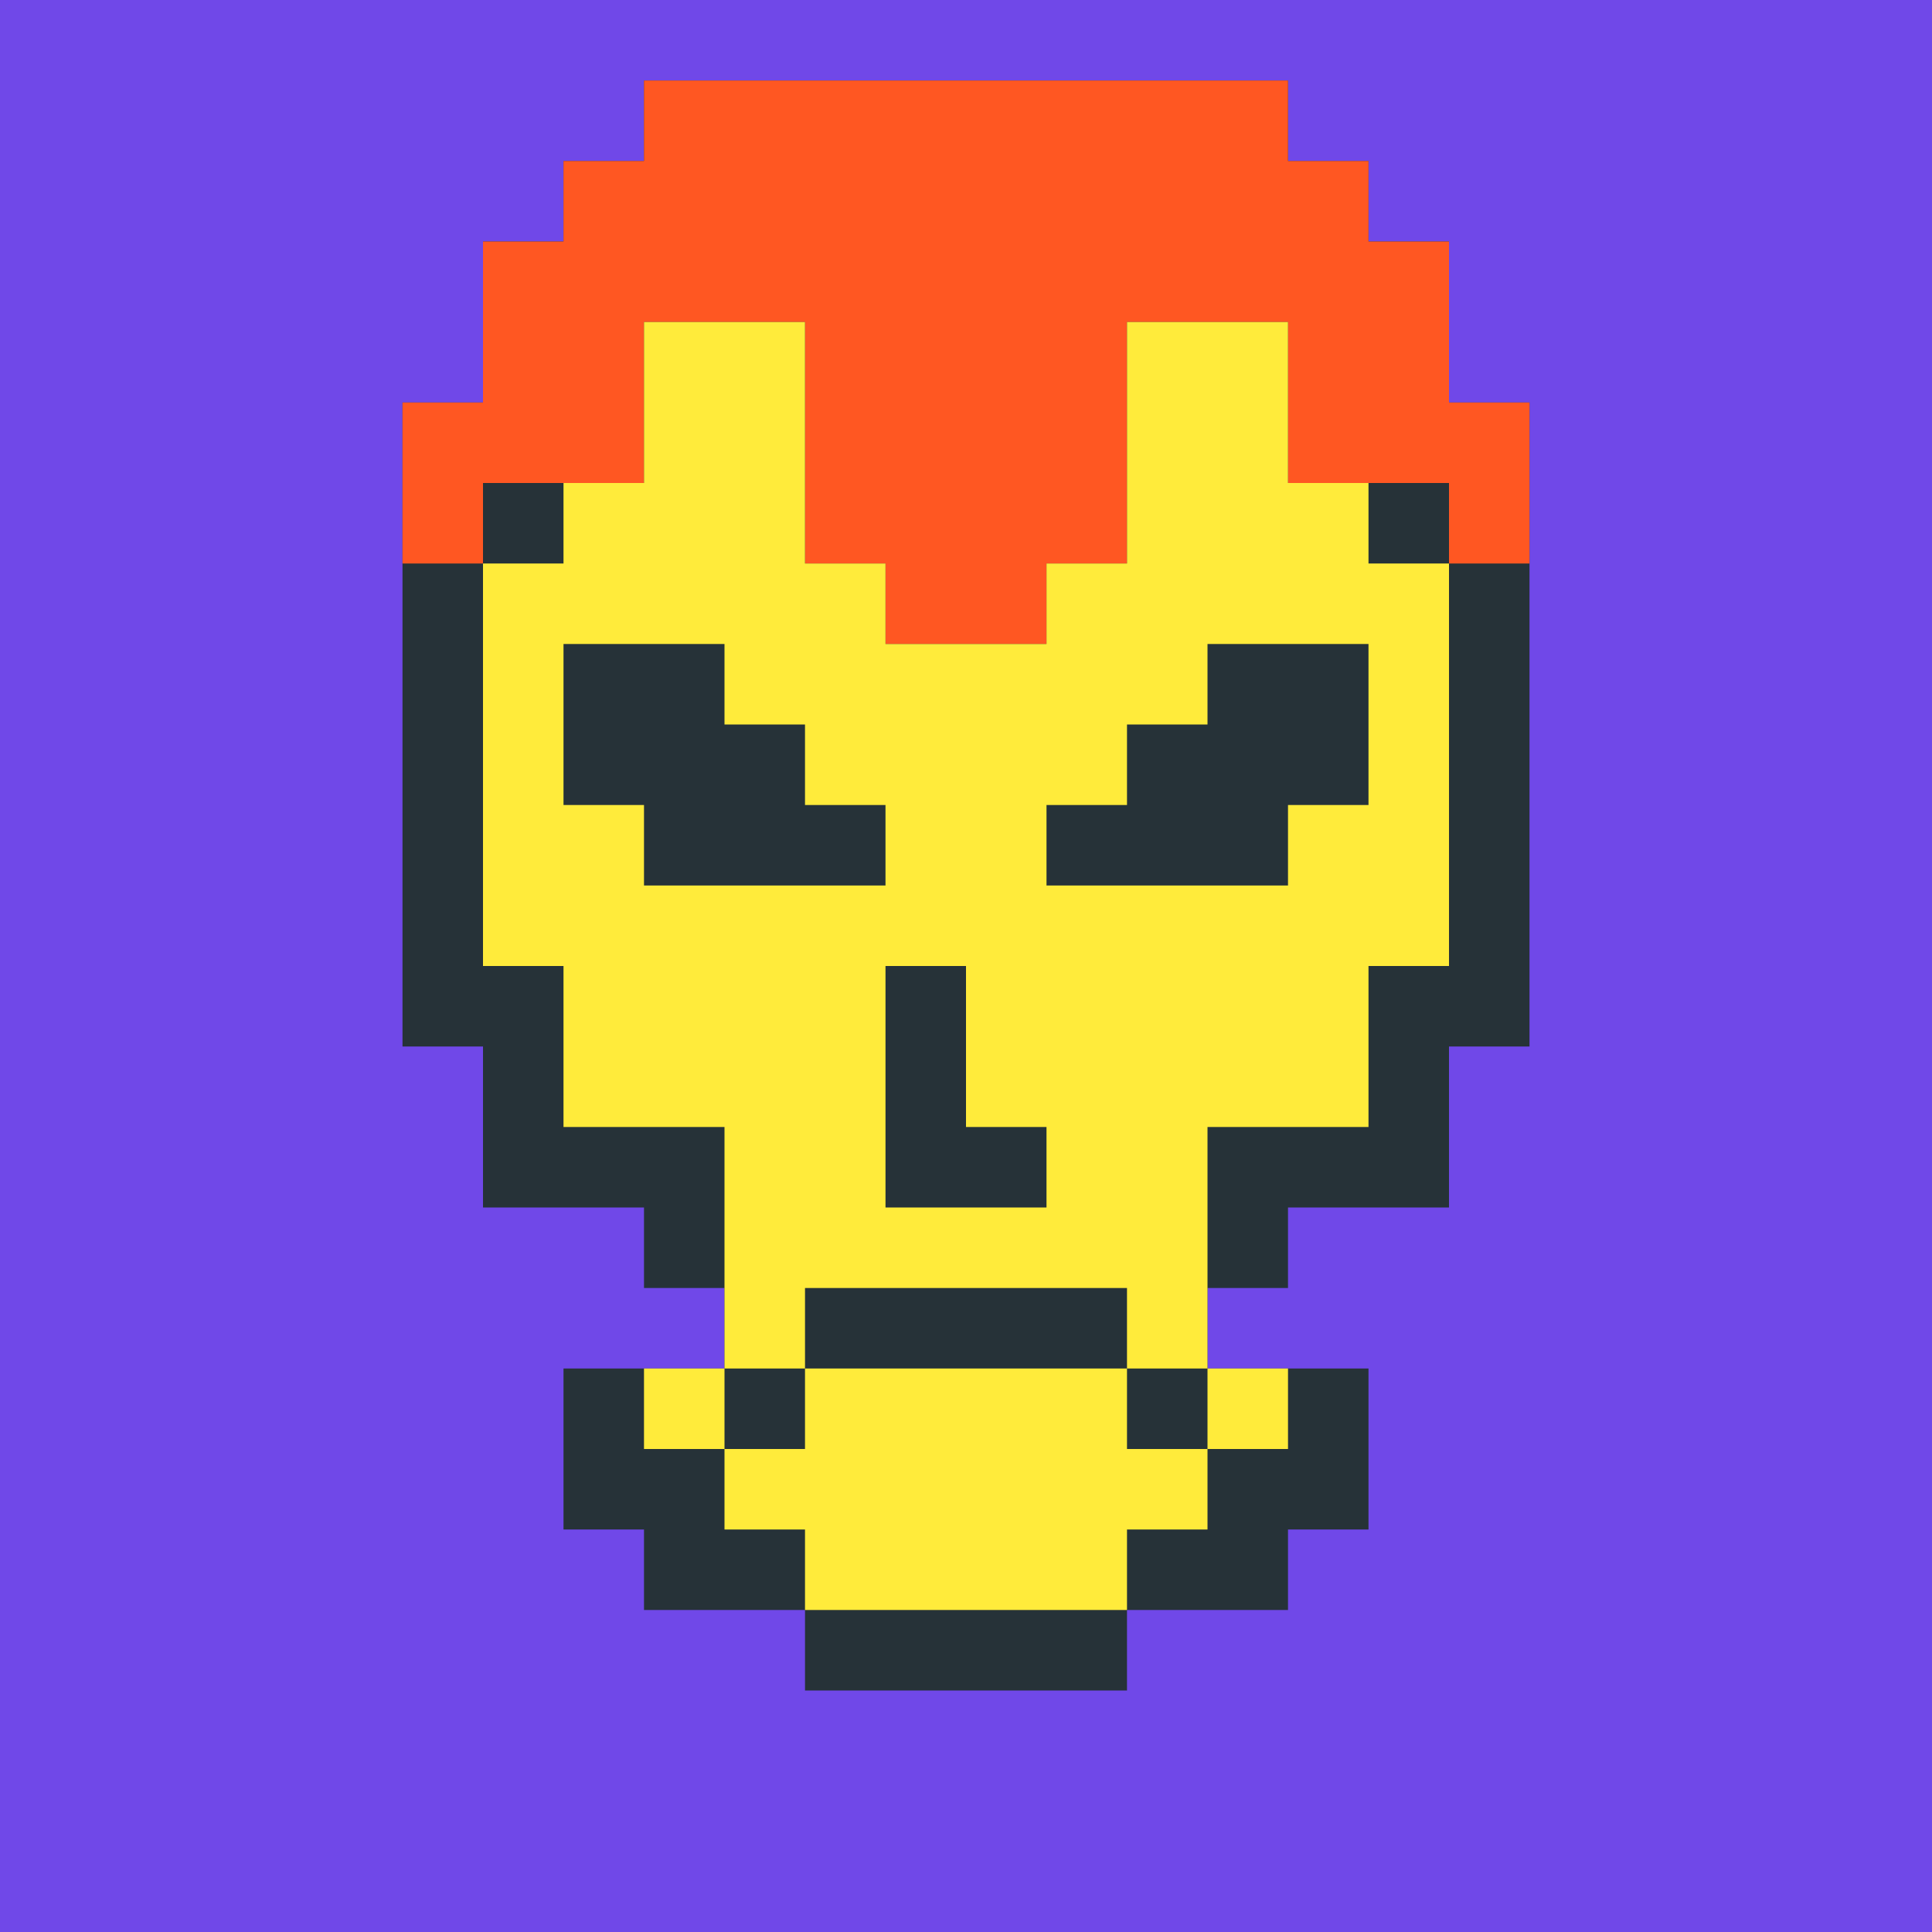<?xml version="1.0"?><svg xmlns="http://www.w3.org/2000/svg" width="24" height="24"><rect width="24" height="24" style="fill:rgb(112,72,232)" /><polygon points="5,5 6,5 6,3 7,3 7,2 8,2 8,1 16,1 16,2 17,2 17,3 18,3 18,5 19,5 19,13 18,13 18,15 16,15 16,16 15,16 15,17 17,17 17,19 16,19 16,20 14,20 14,21 10,21 10,20 8,20 8,19 7,19 7,17 9,17 9,16 8,16 8,15 6,15 6,13 5,13" fill="rgb(38,50,56)" /><polygon points="5,5 6,5 6,3 7,3 7,2 8,2 8,1 16,1 16,2 17,2 17,3 18,3 18,5 19,5 19,7 18,7 18,6 16,6 16,4 14,4 14,7 13,7 13,8 11,8 11,7 10,7 10,4 8,4 8,6 6,6 6,7 5,7" fill="rgb(255,87,34)" /><polygon points="6,7 7,7 7,6 8,6 8,4 10,4 10,7 11,7 11,8 13,8 13,7 14,7 14,4 16,4 16,6 17,6 17,7 18,7 18,12 17,12 17,14 15,14 15,17 14,17 14,16 13,16 13,14 12,14 12,12 11,12 11,15 13,15 13,16 10,16 10,17 9,17 9,14 7,14 7,12 6,12 6,8 7,8 7,10 8,10 8,11 11,11 11,10 10,10 10,9 14,9 14,10 13,10 13,11 16,11 16,10 17,10 17,8 15,8 15,9 9,9 9,8 6,8" fill="rgb(255,235,59)" /><polygon points="8,17 9,17 9,18 8,18" fill="rgb(255,235,59)" /><polygon points="9,18 10,18 10,17 14,17 14,18 15,18 15,19 14,19 14,20 10,20 10,19 9,19" fill="rgb(255,235,59)" /><polygon points="15,17 16,17 16,18 15,18" fill="rgb(255,235,59)" /></svg>